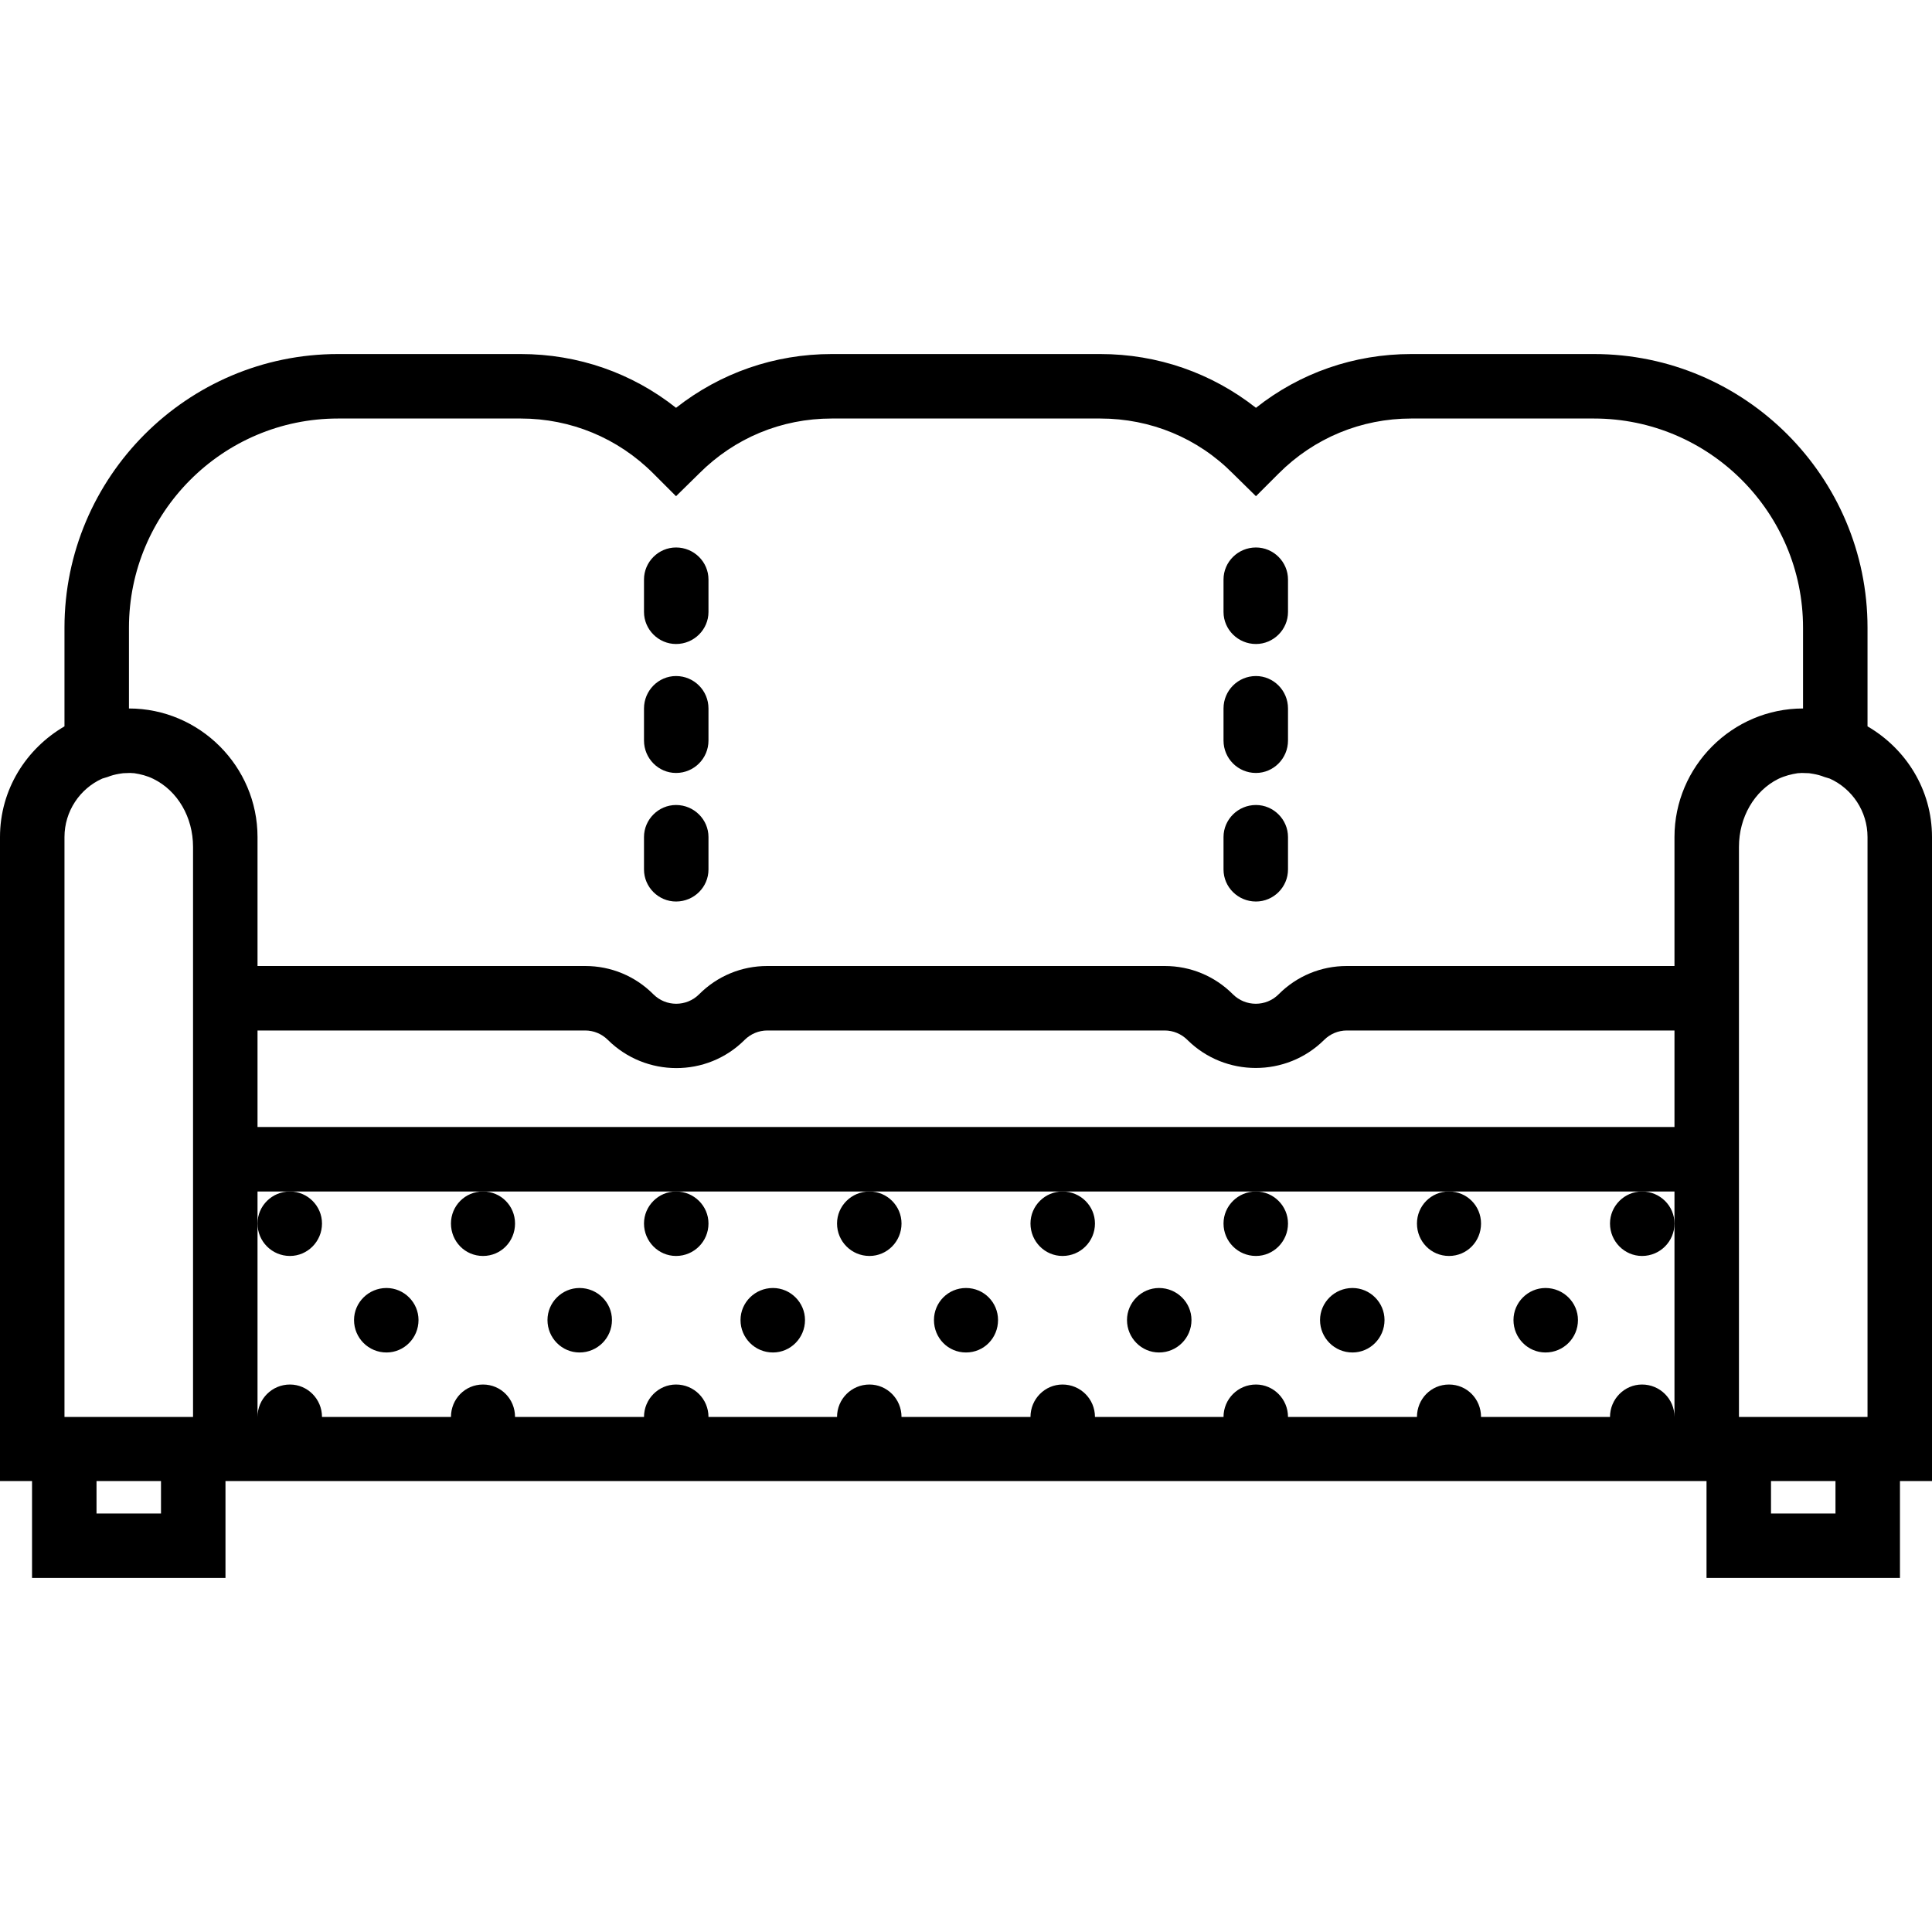 <svg xmlns="http://www.w3.org/2000/svg" width="32" height="32" viewBox="0 0 24 24">
    <path d="M8.398 11.199C8.621 11.199 8.801 11.02 8.801 10.801L8.801 10.398C8.801 10.18 8.621 10 8.398 10 8.18 10 8 10.18 8 10.398L8 10.801C8 11.02 8.18 11.199 8.398 11.199zM8.398 8C8.621 8 8.801 7.82 8.801 7.602L8.801 7.199C8.801 6.98 8.621 6.801 8.398 6.801 8.18 6.801 8 6.98 8 7.199L8 7.602C8 7.82 8.18 8 8.398 8zM8.398 9.602C8.621 9.602 8.801 9.422 8.801 9.199L8.801 8.801C8.801 8.578 8.621 8.398 8.398 8.398 8.18 8.398 8 8.578 8 8.801L8 9.199C8 9.422 8.18 9.602 8.398 9.602zM15.602 9.602C15.82 9.602 16 9.422 16 9.199L16 8.801C16 8.578 15.82 8.398 15.602 8.398 15.379 8.398 15.199 8.578 15.199 8.801L15.199 9.199C15.199 9.422 15.379 9.602 15.602 9.602zM15.602 8C15.82 8 16 7.82 16 7.602L16 7.199C16 6.98 15.82 6.801 15.602 6.801 15.379 6.801 15.199 6.98 15.199 7.199L15.199 7.602C15.199 7.82 15.379 8 15.602 8zM15.602 11.199C15.82 11.199 16 11.02 16 10.801L16 10.398C16 10.18 15.82 10 15.602 10 15.379 10 15.199 10.18 15.199 10.398L15.199 10.801C15.199 11.02 15.379 11.199 15.602 11.199zM4 15.199C4 15.422 3.82 15.602 3.602 15.602 3.379 15.602 3.199 15.422 3.199 15.199 3.199 14.98 3.379 14.801 3.602 14.801 3.82 14.801 4 14.98 4 15.199zM5.199 16.398C5.199 16.621 5.02 16.801 4.801 16.801 4.578 16.801 4.398 16.621 4.398 16.398 4.398 16.18 4.578 16 4.801 16 5.02 16 5.199 16.18 5.199 16.398zM7.602 16.398C7.602 16.621 7.422 16.801 7.199 16.801 6.98 16.801 6.801 16.621 6.801 16.398 6.801 16.18 6.98 16 7.199 16 7.422 16 7.602 16.18 7.602 16.398zM6.398 15.199C6.398 15.422 6.223 15.602 6 15.602 5.777 15.602 5.602 15.422 5.602 15.199 5.602 14.98 5.777 14.801 6 14.801 6.223 14.801 6.398 14.98 6.398 15.199zM8.801 15.199C8.801 15.422 8.621 15.602 8.398 15.602 8.18 15.602 8 15.422 8 15.199 8 14.98 8.18 14.801 8.398 14.801 8.621 14.801 8.801 14.98 8.801 15.199zM10 16.398C10 16.621 9.82 16.801 9.602 16.801 9.379 16.801 9.199 16.621 9.199 16.398 9.199 16.18 9.379 16 9.602 16 9.82 16 10 16.18 10 16.398zM12.398 16.398C12.398 16.621 12.223 16.801 12 16.801 11.777 16.801 11.602 16.621 11.602 16.398 11.602 16.18 11.777 16 12 16 12.223 16 12.398 16.18 12.398 16.398zM11.199 15.199C11.199 15.422 11.02 15.602 10.801 15.602 10.578 15.602 10.398 15.422 10.398 15.199 10.398 14.98 10.578 14.801 10.801 14.801 11.02 14.801 11.199 14.98 11.199 15.199zM13.602 15.199C13.602 15.422 13.422 15.602 13.199 15.602 12.98 15.602 12.801 15.422 12.801 15.199 12.801 14.98 12.98 14.801 13.199 14.801 13.422 14.801 13.602 14.98 13.602 15.199zM14.801 16.398C14.801 16.621 14.621 16.801 14.398 16.801 14.18 16.801 14 16.621 14 16.398 14 16.18 14.18 16 14.398 16 14.621 16 14.801 16.18 14.801 16.398zM17.199 16.398C17.199 16.621 17.02 16.801 16.801 16.801 16.578 16.801 16.398 16.621 16.398 16.398 16.398 16.18 16.578 16 16.801 16 17.02 16 17.199 16.18 17.199 16.398zM16 15.199C16 15.422 15.82 15.602 15.602 15.602 15.379 15.602 15.199 15.422 15.199 15.199 15.199 14.98 15.379 14.801 15.602 14.801 15.82 14.801 16 14.98 16 15.199zM18.398 15.199C18.398 15.422 18.223 15.602 18 15.602 17.777 15.602 17.602 15.422 17.602 15.199 17.602 14.98 17.777 14.801 18 14.801 18.223 14.801 18.398 14.98 18.398 15.199zM19.602 16.398C19.602 16.621 19.422 16.801 19.199 16.801 18.98 16.801 18.801 16.621 18.801 16.398 18.801 16.18 18.98 16 19.199 16 19.422 16 19.602 16.18 19.602 16.398zM20.801 15.199C20.801 15.422 20.621 15.602 20.398 15.602 20.18 15.602 20 15.422 20 15.199 20 14.98 20.18 14.801 20.398 14.801 20.621 14.801 20.801 14.98 20.801 15.199zM20.801 15.199"/>
    <path d="M 24 10.398 C 24 9.809 23.676 9.301 23.199 9.023 L 23.199 7.797 C 23.199 5.926 21.676 4.398 19.801 4.398 L 17.531 4.398 C 16.82 4.398 16.148 4.633 15.602 5.066 C 15.051 4.633 14.379 4.398 13.668 4.398 L 10.332 4.398 C 9.621 4.398 8.949 4.633 8.398 5.066 C 7.852 4.633 7.18 4.398 6.469 4.398 L 4.199 4.398 C 2.324 4.398 0.801 5.926 0.801 7.797 L 0.801 9.023 C 0.324 9.301 0 9.809 0 10.398 L 0 18.398 L 0.398 18.398 L 0.398 19.602 L 2.801 19.602 L 2.801 18.398 L 21.199 18.398 L 21.199 19.602 L 23.602 19.602 L 23.602 18.398 L 24 18.398 Z M 3.199 12.801 L 7.27 12.801 C 7.375 12.801 7.477 12.844 7.551 12.918 C 8.02 13.383 8.781 13.387 9.25 12.918 C 9.324 12.844 9.426 12.801 9.531 12.801 L 14.469 12.801 C 14.574 12.801 14.676 12.844 14.75 12.918 C 15.219 13.383 15.98 13.383 16.449 12.918 C 16.523 12.844 16.625 12.801 16.73 12.801 L 20.801 12.801 L 20.801 14 L 3.199 14 Z M 21.602 14.801 L 21.602 10.52 C 21.602 10.152 21.793 9.824 22.09 9.676 C 22.172 9.637 22.254 9.617 22.332 9.605 C 22.352 9.605 22.367 9.602 22.383 9.602 C 22.414 9.602 22.441 9.605 22.473 9.605 C 22.488 9.609 22.508 9.609 22.523 9.613 C 22.57 9.621 22.617 9.633 22.664 9.652 L 22.73 9.672 C 23.008 9.797 23.199 10.078 23.199 10.398 L 23.199 17.602 L 21.602 17.602 Z M 1.602 7.797 C 1.602 6.367 2.766 5.199 4.199 5.199 L 6.469 5.199 C 7.09 5.199 7.676 5.441 8.117 5.883 L 8.398 6.164 L 8.684 5.883 C 9.125 5.441 9.707 5.199 10.332 5.199 L 13.668 5.199 C 14.293 5.199 14.879 5.441 15.316 5.883 L 15.602 6.164 L 15.883 5.883 C 16.324 5.441 16.91 5.199 17.531 5.199 L 19.801 5.199 C 21.234 5.199 22.398 6.367 22.398 7.797 L 22.398 8.801 C 21.52 8.801 20.801 9.52 20.801 10.398 L 20.801 12 L 16.73 12 C 16.41 12 16.109 12.125 15.883 12.352 C 15.727 12.508 15.473 12.508 15.316 12.352 C 15.09 12.125 14.789 12 14.469 12 L 9.531 12 C 9.211 12 8.91 12.125 8.684 12.352 C 8.527 12.508 8.273 12.508 8.117 12.352 C 7.891 12.125 7.59 12 7.27 12 L 3.199 12 L 3.199 10.398 C 3.199 9.52 2.48 8.801 1.602 8.801 Z M 0.801 10.398 C 0.801 10.078 0.992 9.797 1.27 9.672 L 1.336 9.652 C 1.383 9.633 1.43 9.621 1.477 9.613 C 1.492 9.609 1.512 9.609 1.531 9.605 C 1.559 9.605 1.59 9.602 1.617 9.602 C 1.633 9.602 1.648 9.605 1.668 9.605 C 1.746 9.617 1.828 9.637 1.906 9.676 C 2.207 9.824 2.398 10.152 2.398 10.52 L 2.398 17.602 L 0.801 17.602 Z M 2 18.801 L 1.199 18.801 L 1.199 18.398 L 2 18.398 Z M 20.801 15.199 L 20.801 17.602 C 20.801 17.379 20.621 17.199 20.398 17.199 C 20.18 17.199 20 17.379 20 17.602 L 18.398 17.602 C 18.398 17.379 18.223 17.199 18 17.199 C 17.777 17.199 17.602 17.379 17.602 17.602 L 16 17.602 C 16 17.379 15.82 17.199 15.602 17.199 C 15.379 17.199 15.199 17.379 15.199 17.602 L 13.602 17.602 C 13.602 17.379 13.422 17.199 13.199 17.199 C 12.98 17.199 12.801 17.379 12.801 17.602 L 11.199 17.602 C 11.199 17.379 11.02 17.199 10.801 17.199 C 10.578 17.199 10.398 17.379 10.398 17.602 L 8.801 17.602 C 8.801 17.379 8.621 17.199 8.398 17.199 C 8.18 17.199 8 17.379 8 17.602 L 6.398 17.602 C 6.398 17.379 6.223 17.199 6 17.199 C 5.777 17.199 5.602 17.379 5.602 17.602 L 4 17.602 C 4 17.379 3.82 17.199 3.602 17.199 C 3.379 17.199 3.199 17.379 3.199 17.602 L 3.199 14.801 L 20.801 14.801 Z M 22.801 18.801 L 22 18.801 L 22 18.398 L 22.801 18.398 Z M 22.801 18.801"/>
</svg>
